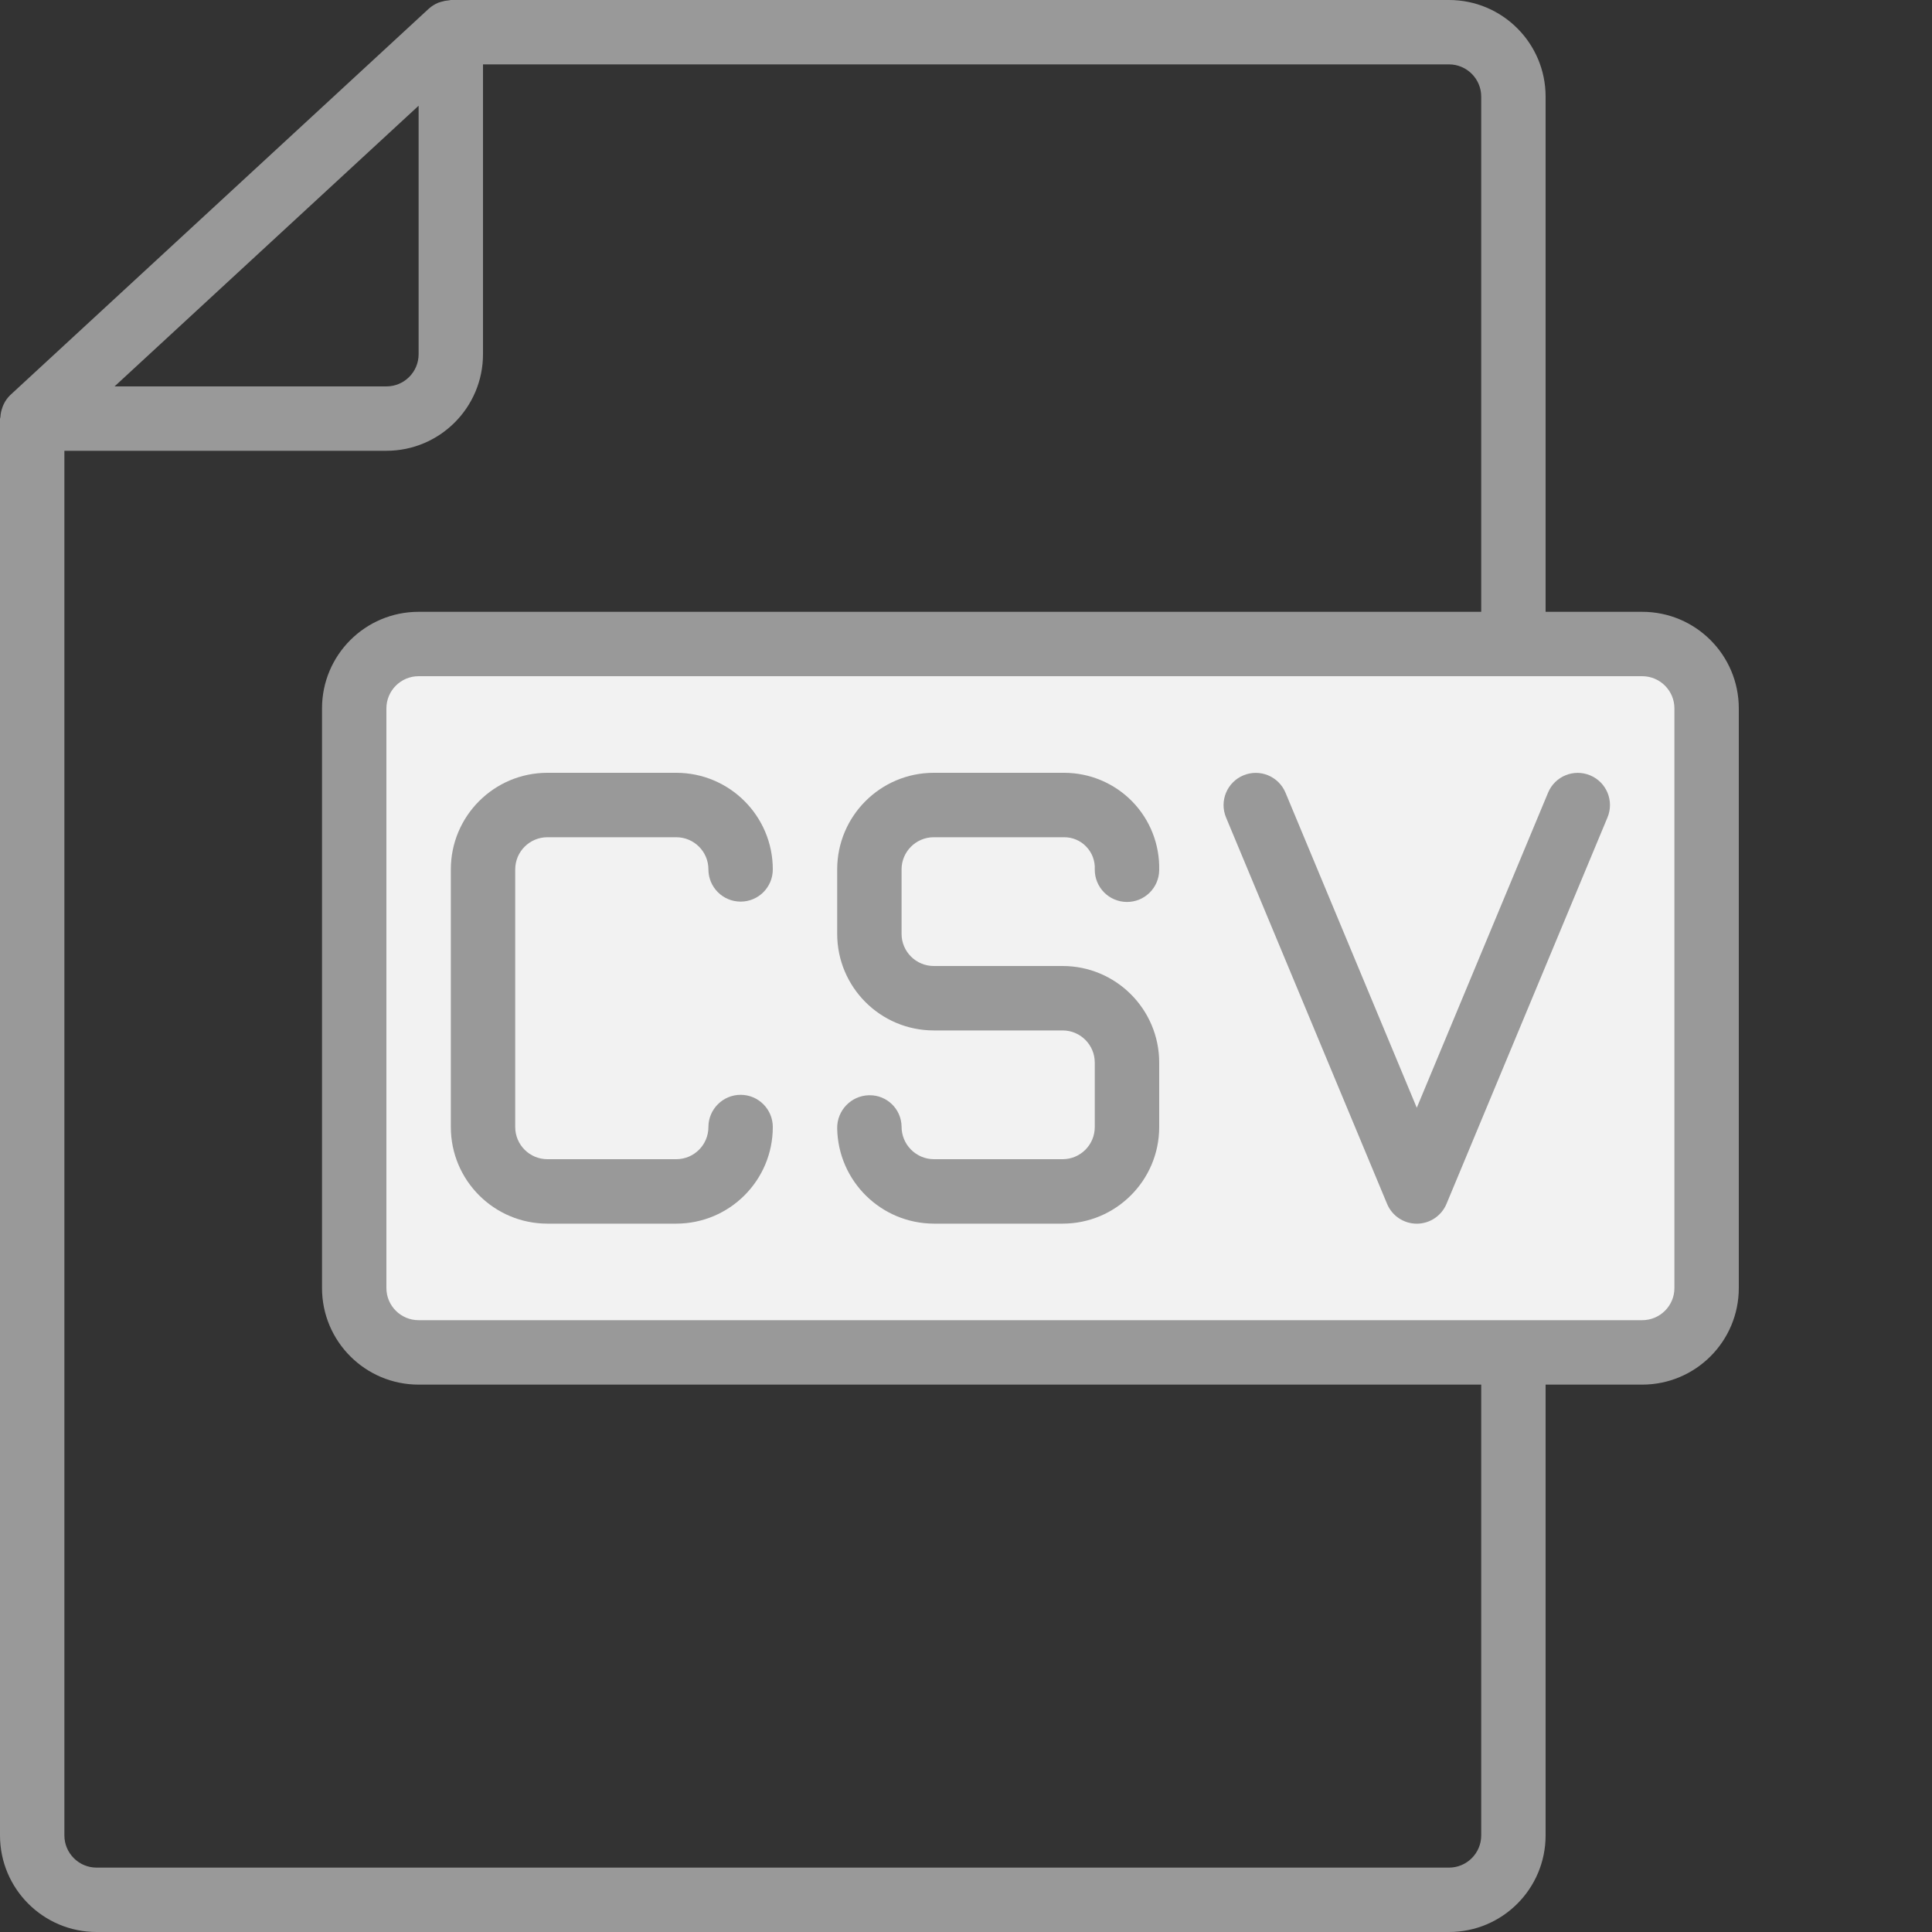 <svg width="40" height="40" viewBox="0 0 40 40" fill="none" xmlns="http://www.w3.org/2000/svg">
<rect x="0" y="0" width="40" height="40" fill="#333333" stroke="none"/>
<rect x="7.5" y="13.335" width="27.5" height="14.167" fill="#F2F2F2"/>
<path d="M11.334 17.334H14C14.369 17.334 14.667 17.632 14.667 18C14.667 18.369 14.966 18.667 15.334 18.667C15.702 18.667 16 18.369 16 18C16 16.896 15.105 16 14 16H11.334C10.229 16 9.334 16.896 9.334 18V23.334C9.334 24.438 10.229 25.334 11.334 25.334H14C15.105 25.334 16 24.438 16 23.334C16 22.966 15.702 22.667 15.334 22.667C14.966 22.667 14.667 22.966 14.667 23.334C14.667 23.702 14.369 24 14 24H11.334C10.966 24 10.667 23.702 10.667 23.334V18C10.667 17.632 10.966 17.334 11.334 17.334Z" fill="#999999"/>
<path d="M22 20H19.333C18.965 20 18.666 19.702 18.666 19.334V18C18.666 17.632 18.965 17.334 19.333 17.334H22.034C22.204 17.334 22.368 17.402 22.486 17.525C22.61 17.651 22.675 17.824 22.666 18C22.663 18.369 22.958 18.67 23.327 18.674C23.695 18.678 23.996 18.382 24 18.014C24.012 17.484 23.811 16.972 23.441 16.593C23.07 16.214 22.563 16.001 22.034 16H19.333C18.229 16 17.333 16.896 17.333 18V19.334C17.333 20.438 18.229 21.334 19.333 21.334H22C22.368 21.334 22.666 21.632 22.666 22V23.334C22.666 23.702 22.368 24 22 24H19.333C18.961 23.997 18.663 23.693 18.666 23.321C18.659 22.959 18.361 22.671 18 22.676H17.988C17.62 22.686 17.328 22.991 17.333 23.36C17.351 24.453 18.24 25.33 19.333 25.334H22C23.104 25.334 24 24.438 24 23.334V22C24 20.896 23.104 20 22 20Z" fill="#999999"/>
<path d="M32.923 16.053C32.583 15.911 32.192 16.071 32.051 16.412L29.333 22.935L26.615 16.412C26.473 16.072 26.083 15.911 25.743 16.053C25.403 16.195 25.242 16.585 25.384 16.925L28.718 24.925C28.821 25.173 29.064 25.335 29.333 25.335C29.602 25.335 29.844 25.173 29.948 24.925L33.281 16.925C33.423 16.585 33.263 16.195 32.923 16.053Z" fill="#999999"/>
<path d="M34 12.667H32V2C32 0.896 31.105 0 30 0H9.333C9.319 0 9.307 0.007 9.293 0.007C9.24 0.011 9.186 0.021 9.135 0.037C9.113 0.043 9.092 0.049 9.072 0.057C9.002 0.086 8.938 0.127 8.881 0.177L0.215 8.177C0.155 8.234 0.107 8.302 0.073 8.377C0.063 8.399 0.054 8.421 0.047 8.444C0.025 8.504 0.012 8.567 0.009 8.631C0.009 8.645 0 8.657 0 8.671V38C0 39.105 0.896 40 2 40H30C31.105 40 32 39.105 32 38V28.667H34C35.105 28.667 36 27.771 36 26.667V14.667C36 13.562 35.105 12.667 34 12.667ZM8.667 2.189V7.333C8.667 7.702 8.368 8 8 8H2.372L8.667 2.189ZM30.667 38C30.667 38.368 30.368 38.667 30 38.667H2C1.632 38.667 1.333 38.368 1.333 38V9.333H8C9.104 9.333 10 8.438 10 7.333V1.333H30C30.368 1.333 30.667 1.632 30.667 2V12.667H8.667C7.562 12.667 6.667 13.562 6.667 14.667V26.667C6.667 27.771 7.562 28.667 8.667 28.667H30.667V38ZM34.667 26.667C34.667 27.035 34.368 27.333 34 27.333H8.667C8.299 27.333 8 27.035 8 26.667V14.667C8 14.299 8.299 14 8.667 14H34C34.368 14 34.667 14.299 34.667 14.667V26.667Z" fill="#999999"/>
</svg>

